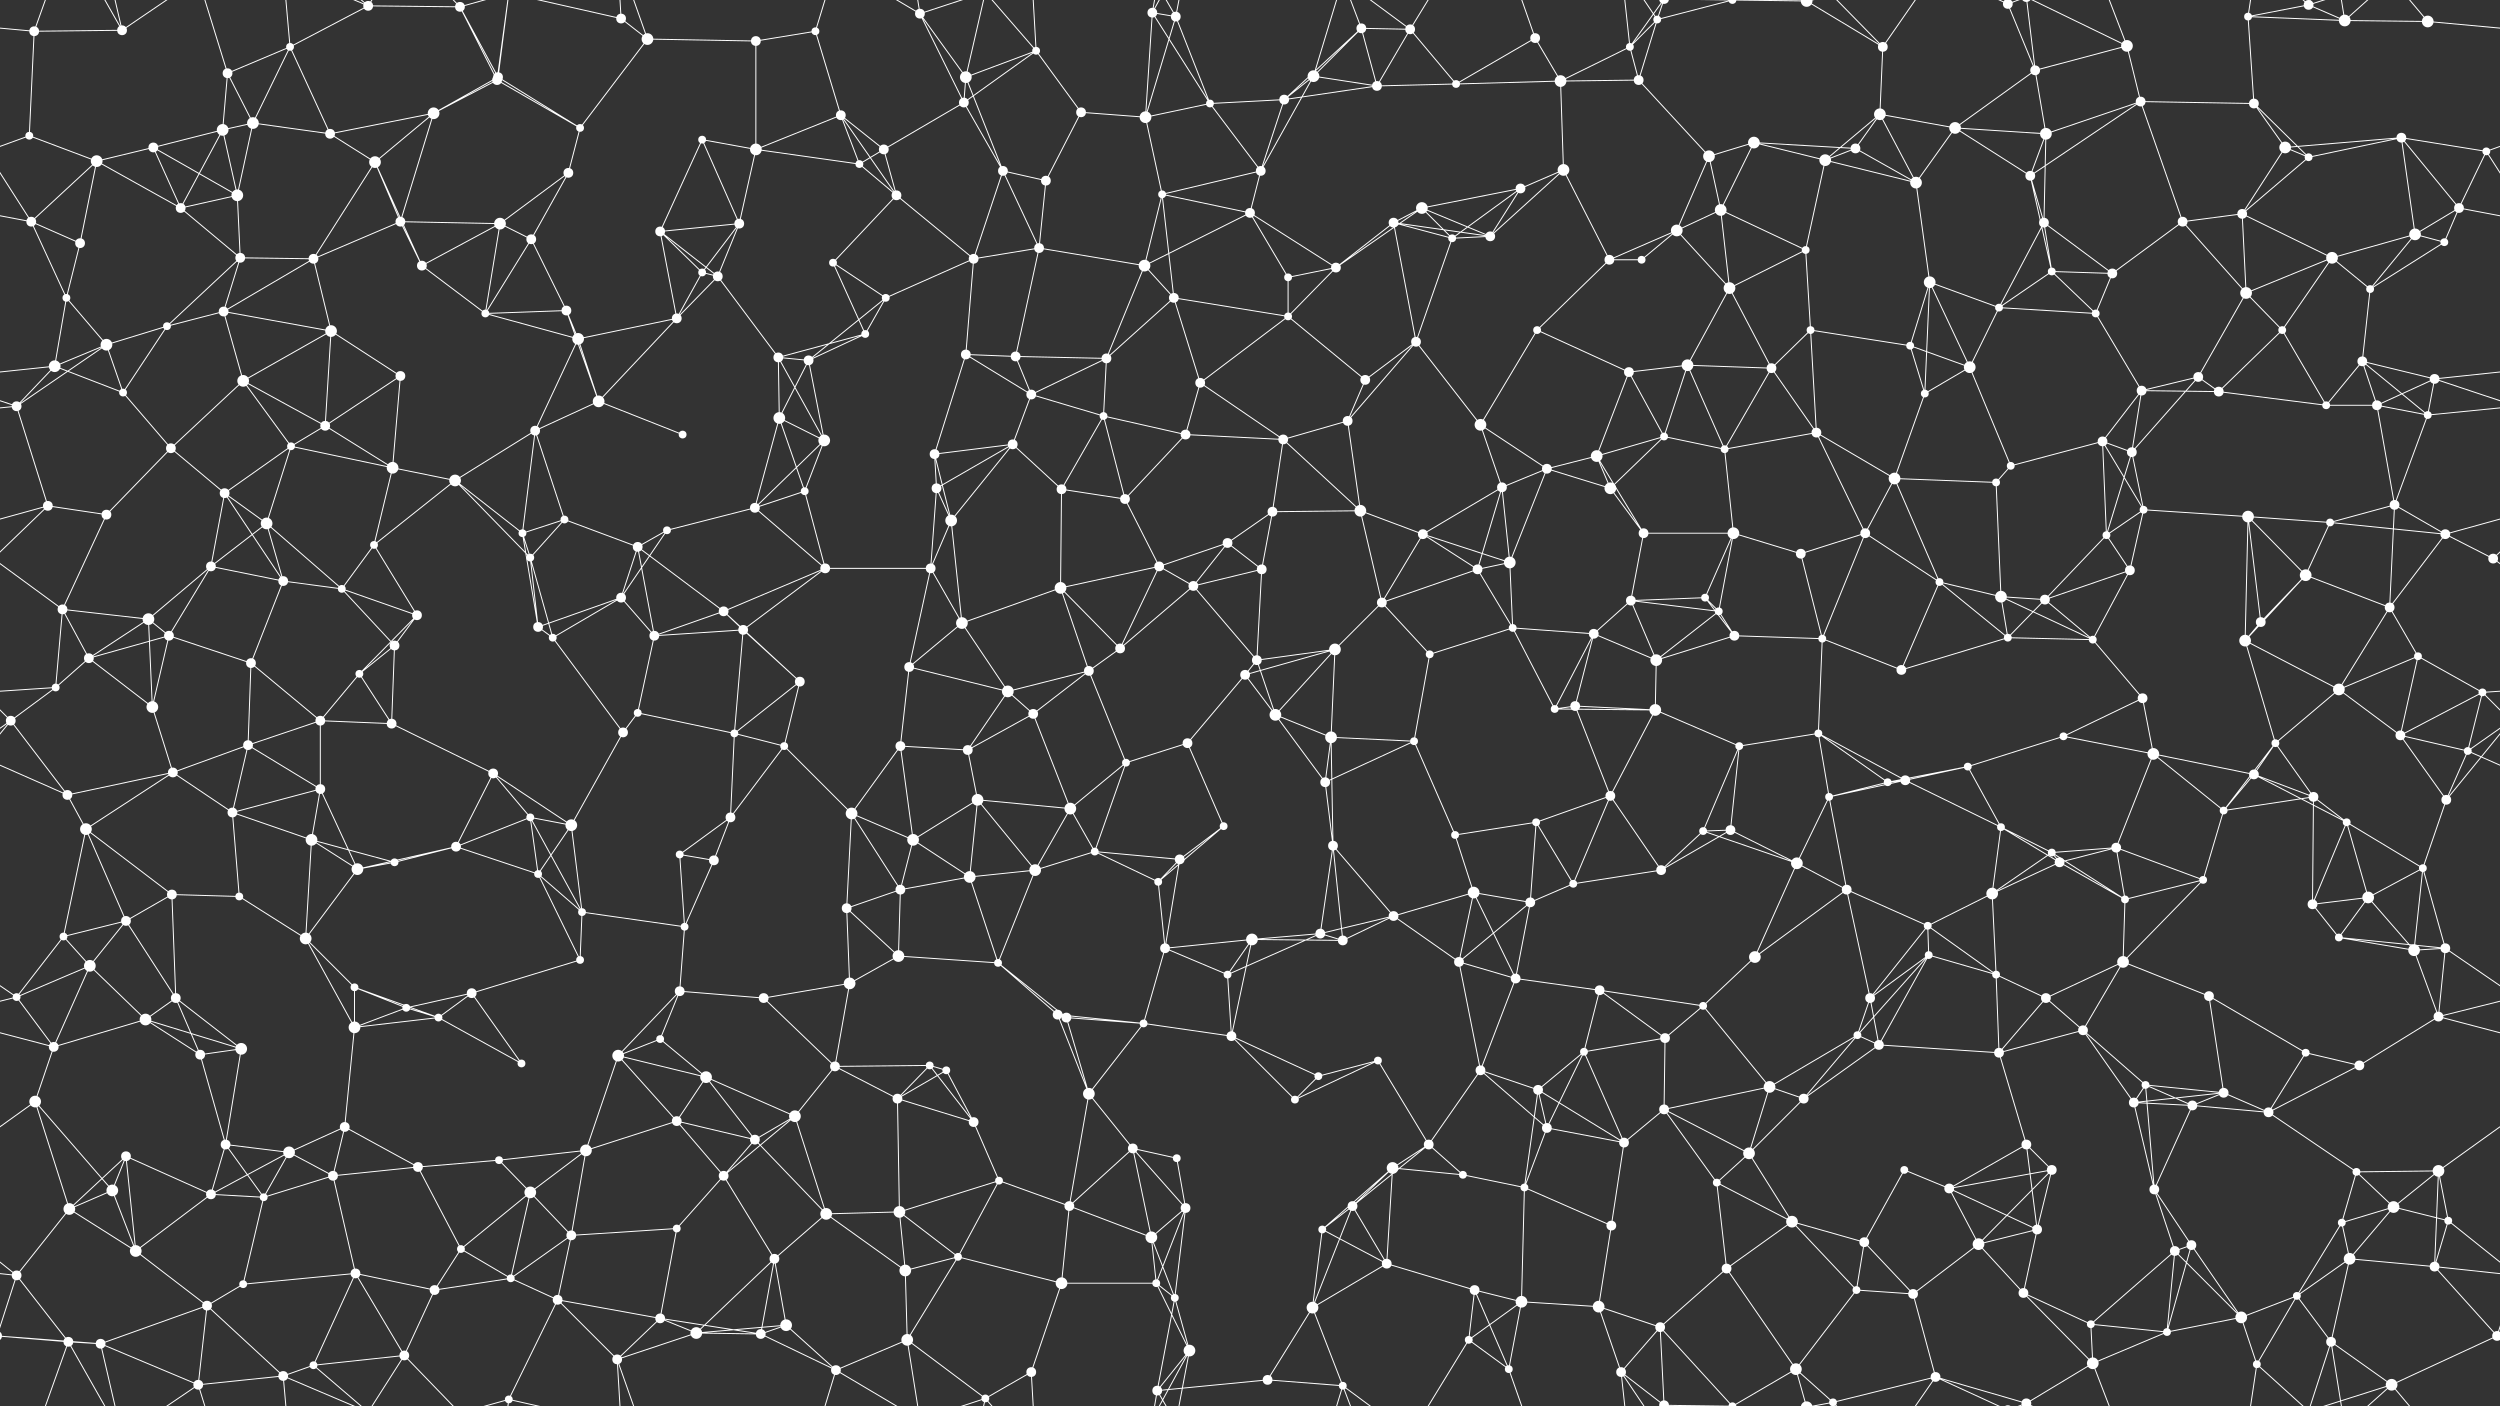 <svg xmlns="http://www.w3.org/2000/svg" width="2560" height="1440" fill="#fff"><rect width="100%" height="100%" fill="#333333" stroke="none"/><circle cx="35" cy="32" r="5"/><circle cx="125" cy="31" r="5"/><circle cx="233" cy="75" r="5"/><circle cx="297" cy="48" r="4"/><circle cx="377" cy="6" r="5"/><circle cx="471" cy="7" r="5"/><circle cx="510" cy="79" r="5"/><circle cx="636" cy="19" r="5"/><circle cx="663" cy="40" r="6"/><circle cx="774" cy="42" r="5"/><circle cx="835" cy="32" r="4"/><circle cx="942" cy="14" r="5"/><circle cx="989" cy="79" r="6"/><circle cx="1061" cy="52" r="4"/><circle cx="1180" cy="13" r="5"/><circle cx="1204" cy="17" r="5"/><circle cx="1345" cy="78" r="6"/><circle cx="1394" cy="29" r="5"/><circle cx="1444" cy="30" r="5"/><circle cx="1572" cy="39" r="5"/><circle cx="1669" cy="48" r="4"/><circle cx="1697" cy="20" r="4"/><circle cx="1774" cy="0" r="4"/><circle cx="1774" cy="1440" r="4"/><circle cx="1850" cy="1" r="6"/><circle cx="1850" cy="1441" r="6"/><circle cx="1928" cy="48" r="5"/><circle cx="2056" cy="4" r="5"/><circle cx="2056" cy="1444" r="5"/><circle cx="2084" cy="72" r="5"/><circle cx="2178" cy="47" r="6"/><circle cx="2302" cy="17" r="4"/><circle cx="2364" cy="5" r="5"/><circle cx="2364" cy="1445" r="5"/><circle cx="2401" cy="21" r="6"/><circle cx="2486" cy="22" r="6"/><circle cx="30" cy="139" r="4"/><circle cx="157" cy="151" r="5"/><circle cx="228" cy="133" r="6"/><circle cx="259" cy="126" r="6"/><circle cx="338" cy="137" r="5"/><circle cx="444" cy="116" r="6"/><circle cx="509" cy="82" r="5"/><circle cx="594" cy="131" r="4"/><circle cx="719" cy="143" r="4"/><circle cx="774" cy="153" r="6"/><circle cx="861" cy="118" r="5"/><circle cx="905" cy="153" r="5"/><circle cx="987" cy="105" r="5"/><circle cx="1107" cy="115" r="5"/><circle cx="1173" cy="120" r="6"/><circle cx="1239" cy="106" r="4"/><circle cx="1315" cy="102" r="5"/><circle cx="1410" cy="88" r="5"/><circle cx="1491" cy="86" r="4"/><circle cx="1598" cy="83" r="6"/><circle cx="1678" cy="82" r="5"/><circle cx="1750" cy="160" r="6"/><circle cx="1796" cy="146" r="6"/><circle cx="1900" cy="152" r="5"/><circle cx="1925" cy="117" r="6"/><circle cx="2002" cy="131" r="6"/><circle cx="2095" cy="137" r="6"/><circle cx="2192" cy="104" r="5"/><circle cx="2308" cy="106" r="5"/><circle cx="2340" cy="151" r="6"/><circle cx="2459" cy="141" r="5"/><circle cx="2546" cy="155" r="4"/><circle cx="32" cy="227" r="5"/><circle cx="99" cy="165" r="6"/><circle cx="185" cy="213" r="5"/><circle cx="243" cy="200" r="6"/><circle cx="384" cy="166" r="6"/><circle cx="410" cy="227" r="5"/><circle cx="512" cy="229" r="6"/><circle cx="582" cy="177" r="5"/><circle cx="676" cy="237" r="5"/><circle cx="757" cy="229" r="5"/><circle cx="880" cy="168" r="4"/><circle cx="918" cy="200" r="5"/><circle cx="1027" cy="175" r="5"/><circle cx="1071" cy="185" r="5"/><circle cx="1190" cy="199" r="4"/><circle cx="1280" cy="218" r="5"/><circle cx="1291" cy="175" r="5"/><circle cx="1427" cy="228" r="5"/><circle cx="1456" cy="213" r="6"/><circle cx="1557" cy="193" r="5"/><circle cx="1601" cy="174" r="6"/><circle cx="1717" cy="236" r="6"/><circle cx="1762" cy="215" r="6"/><circle cx="1869" cy="164" r="6"/><circle cx="1962" cy="187" r="6"/><circle cx="2079" cy="180" r="5"/><circle cx="2093" cy="228" r="5"/><circle cx="2235" cy="227" r="5"/><circle cx="2296" cy="219" r="5"/><circle cx="2364" cy="161" r="4"/><circle cx="2473" cy="240" r="6"/><circle cx="2518" cy="213" r="5"/><circle cx="68" cy="305" r="4"/><circle cx="82" cy="249" r="5"/><circle cx="229" cy="319" r="5"/><circle cx="246" cy="264" r="5"/><circle cx="321" cy="265" r="5"/><circle cx="432" cy="272" r="5"/><circle cx="544" cy="245" r="5"/><circle cx="580" cy="318" r="5"/><circle cx="719" cy="279" r="4"/><circle cx="735" cy="283" r="5"/><circle cx="853" cy="269" r="4"/><circle cx="907" cy="305" r="4"/><circle cx="997" cy="265" r="5"/><circle cx="1064" cy="254" r="5"/><circle cx="1172" cy="272" r="6"/><circle cx="1202" cy="305" r="5"/><circle cx="1319" cy="284" r="4"/><circle cx="1368" cy="274" r="5"/><circle cx="1487" cy="244" r="4"/><circle cx="1526" cy="242" r="5"/><circle cx="1648" cy="266" r="5"/><circle cx="1681" cy="266" r="4"/><circle cx="1771" cy="295" r="6"/><circle cx="1849" cy="256" r="4"/><circle cx="1976" cy="289" r="6"/><circle cx="2047" cy="315" r="4"/><circle cx="2101" cy="278" r="4"/><circle cx="2163" cy="280" r="5"/><circle cx="2300" cy="300" r="6"/><circle cx="2388" cy="264" r="6"/><circle cx="2427" cy="296" r="4"/><circle cx="2503" cy="248" r="4"/><circle cx="56" cy="375" r="6"/><circle cx="109" cy="353" r="6"/><circle cx="171" cy="334" r="4"/><circle cx="249" cy="390" r="6"/><circle cx="339" cy="339" r="6"/><circle cx="410" cy="385" r="5"/><circle cx="497" cy="321" r="4"/><circle cx="592" cy="347" r="6"/><circle cx="693" cy="326" r="5"/><circle cx="797" cy="366" r="5"/><circle cx="828" cy="369" r="5"/><circle cx="886" cy="342" r="4"/><circle cx="989" cy="363" r="5"/><circle cx="1040" cy="365" r="5"/><circle cx="1133" cy="367" r="5"/><circle cx="1229" cy="392" r="5"/><circle cx="1319" cy="324" r="4"/><circle cx="1398" cy="389" r="5"/><circle cx="1450" cy="350" r="5"/><circle cx="1574" cy="338" r="4"/><circle cx="1668" cy="381" r="5"/><circle cx="1728" cy="374" r="6"/><circle cx="1814" cy="377" r="5"/><circle cx="1854" cy="338" r="4"/><circle cx="1956" cy="354" r="4"/><circle cx="2017" cy="376" r="6"/><circle cx="2146" cy="321" r="4"/><circle cx="2193" cy="400" r="5"/><circle cx="2251" cy="386" r="5"/><circle cx="2337" cy="338" r="4"/><circle cx="2419" cy="370" r="5"/><circle cx="2493" cy="388" r="5"/><circle cx="17" cy="416" r="5"/><circle cx="126" cy="402" r="4"/><circle cx="175" cy="459" r="5"/><circle cx="298" cy="457" r="4"/><circle cx="333" cy="436" r="5"/><circle cx="402" cy="479" r="6"/><circle cx="548" cy="441" r="5"/><circle cx="613" cy="411" r="6"/><circle cx="699" cy="445" r="4"/><circle cx="798" cy="428" r="6"/><circle cx="844" cy="451" r="6"/><circle cx="957" cy="465" r="5"/><circle cx="1037" cy="455" r="5"/><circle cx="1056" cy="404" r="5"/><circle cx="1130" cy="426" r="4"/><circle cx="1214" cy="445" r="5"/><circle cx="1314" cy="450" r="5"/><circle cx="1380" cy="431" r="5"/><circle cx="1516" cy="435" r="6"/><circle cx="1584" cy="480" r="5"/><circle cx="1635" cy="467" r="6"/><circle cx="1704" cy="447" r="4"/><circle cx="1766" cy="460" r="4"/><circle cx="1860" cy="443" r="5"/><circle cx="1971" cy="403" r="4"/><circle cx="2059" cy="477" r="4"/><circle cx="2153" cy="452" r="5"/><circle cx="2183" cy="463" r="5"/><circle cx="2272" cy="401" r="5"/><circle cx="2382" cy="415" r="4"/><circle cx="2434" cy="415" r="5"/><circle cx="2486" cy="425" r="4"/><circle cx="49" cy="518" r="5"/><circle cx="109" cy="527" r="5"/><circle cx="230" cy="505" r="5"/><circle cx="273" cy="536" r="6"/><circle cx="383" cy="558" r="4"/><circle cx="466" cy="492" r="6"/><circle cx="535" cy="546" r="4"/><circle cx="578" cy="532" r="4"/><circle cx="683" cy="543" r="4"/><circle cx="773" cy="520" r="5"/><circle cx="824" cy="503" r="4"/><circle cx="959" cy="500" r="5"/><circle cx="974" cy="533" r="6"/><circle cx="1087" cy="501" r="5"/><circle cx="1152" cy="511" r="5"/><circle cx="1257" cy="556" r="5"/><circle cx="1303" cy="524" r="5"/><circle cx="1393" cy="523" r="6"/><circle cx="1457" cy="547" r="5"/><circle cx="1538" cy="499" r="5"/><circle cx="1649" cy="500" r="6"/><circle cx="1683" cy="546" r="5"/><circle cx="1775" cy="546" r="6"/><circle cx="1910" cy="546" r="5"/><circle cx="1940" cy="490" r="6"/><circle cx="2044" cy="494" r="4"/><circle cx="2157" cy="548" r="4"/><circle cx="2195" cy="522" r="4"/><circle cx="2302" cy="529" r="6"/><circle cx="2386" cy="535" r="4"/><circle cx="2452" cy="517" r="5"/><circle cx="2504" cy="547" r="5"/><circle cx="64" cy="624" r="5"/><circle cx="152" cy="634" r="6"/><circle cx="216" cy="580" r="5"/><circle cx="290" cy="595" r="5"/><circle cx="350" cy="603" r="4"/><circle cx="427" cy="630" r="5"/><circle cx="543" cy="571" r="4"/><circle cx="636" cy="612" r="5"/><circle cx="653" cy="560" r="5"/><circle cx="741" cy="626" r="5"/><circle cx="845" cy="582" r="5"/><circle cx="953" cy="582" r="5"/><circle cx="985" cy="638" r="6"/><circle cx="1086" cy="602" r="6"/><circle cx="1187" cy="580" r="5"/><circle cx="1222" cy="600" r="5"/><circle cx="1292" cy="583" r="5"/><circle cx="1415" cy="617" r="5"/><circle cx="1513" cy="583" r="5"/><circle cx="1546" cy="576" r="6"/><circle cx="1670" cy="615" r="5"/><circle cx="1746" cy="612" r="4"/><circle cx="1760" cy="626" r="4"/><circle cx="1844" cy="567" r="5"/><circle cx="1986" cy="596" r="4"/><circle cx="2049" cy="611" r="6"/><circle cx="2094" cy="614" r="5"/><circle cx="2181" cy="584" r="5"/><circle cx="2315" cy="637" r="5"/><circle cx="2361" cy="589" r="6"/><circle cx="2447" cy="622" r="5"/><circle cx="2553" cy="572" r="5"/><circle cx="57" cy="704" r="4"/><circle cx="91" cy="674" r="5"/><circle cx="173" cy="651" r="5"/><circle cx="257" cy="679" r="5"/><circle cx="368" cy="690" r="4"/><circle cx="404" cy="661" r="5"/><circle cx="551" cy="642" r="5"/><circle cx="566" cy="653" r="4"/><circle cx="670" cy="651" r="5"/><circle cx="761" cy="645" r="5"/><circle cx="819" cy="698" r="5"/><circle cx="931" cy="683" r="5"/><circle cx="1032" cy="708" r="6"/><circle cx="1115" cy="687" r="5"/><circle cx="1147" cy="664" r="5"/><circle cx="1275" cy="691" r="5"/><circle cx="1287" cy="676" r="5"/><circle cx="1367" cy="665" r="6"/><circle cx="1464" cy="670" r="4"/><circle cx="1549" cy="643" r="4"/><circle cx="1632" cy="649" r="5"/><circle cx="1696" cy="676" r="6"/><circle cx="1776" cy="651" r="5"/><circle cx="1866" cy="654" r="4"/><circle cx="1947" cy="686" r="5"/><circle cx="2056" cy="653" r="4"/><circle cx="2143" cy="655" r="4"/><circle cx="2194" cy="715" r="5"/><circle cx="2299" cy="656" r="6"/><circle cx="2395" cy="706" r="6"/><circle cx="2476" cy="672" r="4"/><circle cx="2542" cy="709" r="4"/><circle cx="11" cy="738" r="5"/><circle cx="156" cy="724" r="6"/><circle cx="177" cy="791" r="5"/><circle cx="254" cy="763" r="5"/><circle cx="328" cy="738" r="5"/><circle cx="401" cy="741" r="5"/><circle cx="505" cy="792" r="5"/><circle cx="638" cy="750" r="5"/><circle cx="653" cy="730" r="4"/><circle cx="752" cy="751" r="4"/><circle cx="803" cy="764" r="4"/><circle cx="922" cy="764" r="5"/><circle cx="991" cy="768" r="5"/><circle cx="1058" cy="731" r="5"/><circle cx="1153" cy="781" r="4"/><circle cx="1216" cy="761" r="5"/><circle cx="1306" cy="732" r="6"/><circle cx="1363" cy="755" r="6"/><circle cx="1448" cy="759" r="4"/><circle cx="1592" cy="726" r="4"/><circle cx="1613" cy="723" r="5"/><circle cx="1695" cy="727" r="6"/><circle cx="1781" cy="764" r="4"/><circle cx="1862" cy="751" r="4"/><circle cx="1951" cy="799" r="5"/><circle cx="2015" cy="785" r="4"/><circle cx="2113" cy="754" r="4"/><circle cx="2205" cy="772" r="6"/><circle cx="2308" cy="793" r="5"/><circle cx="2330" cy="761" r="4"/><circle cx="2458" cy="753" r="5"/><circle cx="2527" cy="769" r="4"/><circle cx="69" cy="814" r="5"/><circle cx="88" cy="849" r="6"/><circle cx="238" cy="832" r="5"/><circle cx="319" cy="860" r="6"/><circle cx="328" cy="808" r="5"/><circle cx="467" cy="867" r="5"/><circle cx="543" cy="837" r="4"/><circle cx="585" cy="845" r="6"/><circle cx="696" cy="875" r="4"/><circle cx="748" cy="837" r="5"/><circle cx="872" cy="833" r="6"/><circle cx="935" cy="860" r="6"/><circle cx="1001" cy="819" r="6"/><circle cx="1096" cy="828" r="6"/><circle cx="1121" cy="872" r="4"/><circle cx="1253" cy="846" r="4"/><circle cx="1357" cy="801" r="5"/><circle cx="1365" cy="866" r="5"/><circle cx="1490" cy="855" r="4"/><circle cx="1573" cy="842" r="4"/><circle cx="1649" cy="815" r="5"/><circle cx="1744" cy="851" r="4"/><circle cx="1772" cy="850" r="5"/><circle cx="1873" cy="816" r="4"/><circle cx="1933" cy="801" r="4"/><circle cx="2049" cy="847" r="4"/><circle cx="2101" cy="873" r="4"/><circle cx="2167" cy="868" r="5"/><circle cx="2277" cy="830" r="4"/><circle cx="2369" cy="816" r="5"/><circle cx="2403" cy="842" r="4"/><circle cx="2505" cy="819" r="5"/><circle cx="65" cy="959" r="4"/><circle cx="129" cy="943" r="5"/><circle cx="176" cy="916" r="5"/><circle cx="245" cy="918" r="4"/><circle cx="366" cy="890" r="6"/><circle cx="404" cy="883" r="4"/><circle cx="551" cy="895" r="4"/><circle cx="596" cy="934" r="4"/><circle cx="701" cy="949" r="4"/><circle cx="731" cy="881" r="5"/><circle cx="867" cy="930" r="5"/><circle cx="922" cy="911" r="5"/><circle cx="993" cy="898" r="6"/><circle cx="1060" cy="891" r="6"/><circle cx="1186" cy="903" r="4"/><circle cx="1208" cy="880" r="5"/><circle cx="1352" cy="956" r="5"/><circle cx="1427" cy="938" r="5"/><circle cx="1509" cy="914" r="6"/><circle cx="1567" cy="924" r="5"/><circle cx="1611" cy="905" r="4"/><circle cx="1701" cy="891" r="5"/><circle cx="1840" cy="884" r="6"/><circle cx="1891" cy="911" r="5"/><circle cx="1974" cy="948" r="4"/><circle cx="2040" cy="915" r="6"/><circle cx="2109" cy="883" r="5"/><circle cx="2176" cy="921" r="4"/><circle cx="2256" cy="901" r="4"/><circle cx="2368" cy="926" r="5"/><circle cx="2425" cy="919" r="6"/><circle cx="2481" cy="889" r="4"/><circle cx="17" cy="1021" r="4"/><circle cx="92" cy="989" r="6"/><circle cx="180" cy="1022" r="5"/><circle cx="313" cy="961" r="6"/><circle cx="363" cy="1011" r="4"/><circle cx="416" cy="1032" r="4"/><circle cx="483" cy="1017" r="5"/><circle cx="594" cy="983" r="4"/><circle cx="696" cy="1015" r="5"/><circle cx="782" cy="1022" r="5"/><circle cx="870" cy="1007" r="6"/><circle cx="920" cy="979" r="6"/><circle cx="1022" cy="986" r="4"/><circle cx="1083" cy="1039" r="5"/><circle cx="1193" cy="971" r="5"/><circle cx="1257" cy="998" r="4"/><circle cx="1282" cy="962" r="6"/><circle cx="1375" cy="963" r="5"/><circle cx="1494" cy="985" r="5"/><circle cx="1552" cy="1002" r="5"/><circle cx="1638" cy="1014" r="5"/><circle cx="1744" cy="1030" r="4"/><circle cx="1797" cy="980" r="6"/><circle cx="1915" cy="1022" r="5"/><circle cx="1975" cy="978" r="4"/><circle cx="2044" cy="998" r="4"/><circle cx="2095" cy="1022" r="5"/><circle cx="2174" cy="985" r="6"/><circle cx="2262" cy="1020" r="5"/><circle cx="2395" cy="960" r="4"/><circle cx="2472" cy="973" r="6"/><circle cx="2504" cy="971" r="5"/><circle cx="55" cy="1072" r="5"/><circle cx="149" cy="1044" r="6"/><circle cx="205" cy="1080" r="5"/><circle cx="247" cy="1074" r="6"/><circle cx="363" cy="1052" r="6"/><circle cx="449" cy="1042" r="4"/><circle cx="534" cy="1089" r="4"/><circle cx="633" cy="1081" r="6"/><circle cx="676" cy="1064" r="4"/><circle cx="723" cy="1103" r="6"/><circle cx="855" cy="1092" r="5"/><circle cx="952" cy="1091" r="4"/><circle cx="969" cy="1096" r="4"/><circle cx="1092" cy="1042" r="5"/><circle cx="1171" cy="1048" r="4"/><circle cx="1261" cy="1061" r="5"/><circle cx="1350" cy="1102" r="4"/><circle cx="1411" cy="1086" r="4"/><circle cx="1516" cy="1096" r="5"/><circle cx="1575" cy="1116" r="5"/><circle cx="1622" cy="1077" r="4"/><circle cx="1705" cy="1063" r="5"/><circle cx="1812" cy="1113" r="6"/><circle cx="1902" cy="1060" r="4"/><circle cx="1924" cy="1070" r="5"/><circle cx="2047" cy="1078" r="5"/><circle cx="2133" cy="1055" r="5"/><circle cx="2197" cy="1111" r="4"/><circle cx="2277" cy="1119" r="5"/><circle cx="2361" cy="1078" r="4"/><circle cx="2416" cy="1091" r="5"/><circle cx="2497" cy="1041" r="5"/><circle cx="36" cy="1128" r="6"/><circle cx="129" cy="1184" r="5"/><circle cx="231" cy="1172" r="5"/><circle cx="296" cy="1180" r="6"/><circle cx="353" cy="1154" r="5"/><circle cx="428" cy="1195" r="5"/><circle cx="511" cy="1188" r="4"/><circle cx="600" cy="1178" r="6"/><circle cx="693" cy="1148" r="5"/><circle cx="773" cy="1167" r="5"/><circle cx="814" cy="1143" r="6"/><circle cx="919" cy="1125" r="5"/><circle cx="997" cy="1149" r="5"/><circle cx="1115" cy="1120" r="6"/><circle cx="1160" cy="1176" r="5"/><circle cx="1205" cy="1186" r="4"/><circle cx="1326" cy="1126" r="4"/><circle cx="1426" cy="1196" r="6"/><circle cx="1463" cy="1172" r="5"/><circle cx="1584" cy="1155" r="5"/><circle cx="1663" cy="1170" r="5"/><circle cx="1704" cy="1136" r="5"/><circle cx="1791" cy="1181" r="6"/><circle cx="1847" cy="1125" r="5"/><circle cx="1950" cy="1198" r="4"/><circle cx="2075" cy="1172" r="5"/><circle cx="2101" cy="1198" r="5"/><circle cx="2185" cy="1129" r="5"/><circle cx="2245" cy="1132" r="5"/><circle cx="2323" cy="1139" r="5"/><circle cx="2413" cy="1200" r="4"/><circle cx="2497" cy="1199" r="6"/><circle cx="71" cy="1238" r="6"/><circle cx="115" cy="1219" r="6"/><circle cx="216" cy="1223" r="5"/><circle cx="270" cy="1226" r="4"/><circle cx="341" cy="1204" r="5"/><circle cx="472" cy="1279" r="4"/><circle cx="543" cy="1221" r="6"/><circle cx="585" cy="1265" r="5"/><circle cx="693" cy="1258" r="4"/><circle cx="741" cy="1204" r="5"/><circle cx="846" cy="1243" r="6"/><circle cx="921" cy="1241" r="6"/><circle cx="1023" cy="1209" r="4"/><circle cx="1095" cy="1235" r="5"/><circle cx="1179" cy="1267" r="6"/><circle cx="1214" cy="1237" r="5"/><circle cx="1354" cy="1259" r="4"/><circle cx="1385" cy="1235" r="5"/><circle cx="1498" cy="1203" r="4"/><circle cx="1561" cy="1216" r="4"/><circle cx="1650" cy="1255" r="5"/><circle cx="1758" cy="1211" r="4"/><circle cx="1835" cy="1251" r="6"/><circle cx="1909" cy="1272" r="5"/><circle cx="1996" cy="1217" r="5"/><circle cx="2026" cy="1274" r="6"/><circle cx="2086" cy="1259" r="5"/><circle cx="2206" cy="1218" r="5"/><circle cx="2244" cy="1275" r="5"/><circle cx="2398" cy="1252" r="4"/><circle cx="2451" cy="1236" r="6"/><circle cx="2507" cy="1250" r="4"/><circle cx="17" cy="1306" r="5"/><circle cx="139" cy="1281" r="6"/><circle cx="212" cy="1337" r="5"/><circle cx="249" cy="1315" r="4"/><circle cx="364" cy="1304" r="5"/><circle cx="445" cy="1321" r="5"/><circle cx="523" cy="1309" r="4"/><circle cx="571" cy="1331" r="5"/><circle cx="676" cy="1350" r="5"/><circle cx="793" cy="1289" r="5"/><circle cx="805" cy="1357" r="6"/><circle cx="927" cy="1301" r="6"/><circle cx="981" cy="1287" r="4"/><circle cx="1087" cy="1314" r="6"/><circle cx="1184" cy="1314" r="4"/><circle cx="1203" cy="1329" r="4"/><circle cx="1344" cy="1339" r="6"/><circle cx="1420" cy="1294" r="5"/><circle cx="1510" cy="1321" r="5"/><circle cx="1558" cy="1333" r="6"/><circle cx="1637" cy="1338" r="6"/><circle cx="1700" cy="1359" r="5"/><circle cx="1768" cy="1299" r="5"/><circle cx="1901" cy="1321" r="4"/><circle cx="1959" cy="1325" r="5"/><circle cx="2072" cy="1324" r="5"/><circle cx="2141" cy="1356" r="4"/><circle cx="2227" cy="1281" r="5"/><circle cx="2295" cy="1349" r="6"/><circle cx="2352" cy="1327" r="4"/><circle cx="2406" cy="1289" r="6"/><circle cx="2493" cy="1297" r="5"/><circle cx="70" cy="1374" r="5"/><circle cx="103" cy="1376" r="5"/><circle cx="203" cy="1418" r="5"/><circle cx="290" cy="1409" r="5"/><circle cx="321" cy="1398" r="4"/><circle cx="414" cy="1388" r="5"/><circle cx="521" cy="1433" r="4"/><circle cx="632" cy="1392" r="5"/><circle cx="713" cy="1365" r="6"/><circle cx="779" cy="1366" r="5"/><circle cx="856" cy="1403" r="5"/><circle cx="929" cy="1372" r="6"/><circle cx="1009" cy="1432" r="4"/><circle cx="1056" cy="1405" r="5"/><circle cx="1185" cy="1424" r="5"/><circle cx="1218" cy="1383" r="6"/><circle cx="1298" cy="1413" r="5"/><circle cx="1375" cy="1419" r="4"/><circle cx="1504" cy="1372" r="4"/><circle cx="1545" cy="1402" r="4"/><circle cx="1660" cy="1405" r="5"/><circle cx="1704" cy="1439" r="5"/><circle cx="1704" cy="-1" r="5"/><circle cx="1839" cy="1402" r="6"/><circle cx="1877" cy="1436" r="4"/><circle cx="1877" cy="-4" r="4"/><circle cx="1982" cy="1410" r="5"/><circle cx="2075" cy="1437" r="5"/><circle cx="2075" cy="-3" r="5"/><circle cx="2143" cy="1396" r="6"/><circle cx="2219" cy="1364" r="4"/><circle cx="2311" cy="1397" r="4"/><circle cx="2387" cy="1374" r="5"/><circle cx="2449" cy="1418" r="6"/><circle cx="2557" cy="1368" r="5"/><circle cx="-3" cy="1368" r="5"/><path stroke="#fff" d="M35 32L125 31M35 32L-74 22M35 32L30 139M35 32L70 -66M2595 32L2486 22M35 1472L70 1374M125 31L70 -66M125 31L103 -64M125 31L203 -22M125 1471L70 1374M125 1471L103 1376M125 1471L203 1418M233 75L297 48M233 75L228 133M233 75L259 126M233 75L203 -22M233 1515L203 1418M297 48L377 6M297 48L259 126M297 48L338 137M297 48L290 -31M297 1488L290 1409M377 6L471 7M377 6L290 -31M377 6L321 -42M377 6L414 -52M377 1446L290 1409M377 1446L321 1398M377 1446L414 1388M471 7L510 79M471 7L509 82M471 7L414 -52M471 7L521 -7M471 1447L414 1388M471 1447L521 1433M510 79L444 116M510 79L509 82M510 79L594 131M510 79L521 -7M510 1519L521 1433M636 19L663 40M636 19L521 -7M636 19L632 -48M636 1459L521 1433M636 1459L632 1392M663 40L774 42M663 40L594 131M663 40L632 -48M663 1480L632 1392M774 42L835 32M774 42L774 153M835 32L861 118M835 32L856 -37M835 1472L856 1403M942 14L989 79M942 14L987 105M942 14L856 -37M942 14L929 -68M942 14L1009 -8M942 1454L856 1403M942 1454L929 1372M942 1454L1009 1432M989 79L1061 52M989 79L987 105M989 79L1027 175M989 79L1009 -8M989 1519L1009 1432M1061 52L987 105M1061 52L1107 115M1061 52L1009 -8M1061 52L1056 -35M1061 1492L1009 1432M1061 1492L1056 1405M1180 13L1204 17M1180 13L1173 120M1180 13L1239 106M1180 13L1185 -16M1180 13L1218 -57M1180 1453L1185 1424M1180 1453L1218 1383M1204 17L1173 120M1204 17L1239 106M1204 17L1185 -16M1204 17L1218 -57M1204 1457L1185 1424M1204 1457L1218 1383M1345 78L1394 29M1345 78L1315 102M1345 78L1410 88M1345 78L1291 175M1345 78L1375 -21M1345 1518L1375 1419M1394 29L1444 30M1394 29L1315 102M1394 29L1410 88M1394 29L1375 -21M1394 1469L1375 1419M1444 30L1410 88M1444 30L1491 86M1444 30L1375 -21M1444 30L1504 -68M1444 1470L1375 1419M1444 1470L1504 1372M1572 39L1491 86M1572 39L1598 83M1572 39L1545 -38M1572 1479L1545 1402M1669 48L1697 20M1669 48L1598 83M1669 48L1678 82M1669 48L1660 -35M1669 48L1704 -1M1669 1488L1660 1405M1669 1488L1704 1439M1697 20L1774 0M1697 20L1678 82M1697 20L1660 -35M1697 20L1704 -1M1697 1460L1660 1405M1697 1460L1704 1439M1774 0L1850 1M1774 0L1700 -81M1774 0L1704 -1M1774 0L1839 -38M1774 1440L1700 1359M1774 1440L1704 1439M1774 1440L1839 1402M1850 1L1928 48M1850 1L1839 -38M1850 1L1877 -4M1850 1441L1839 1402M1850 1441L1877 1436M1928 48L1925 117M1928 48L1877 -4M1928 48L1982 -30M1928 1488L1877 1436M1928 1488L1982 1410M2056 4L2084 72M2056 4L1982 -30M2056 4L2075 -3M2056 1444L1982 1410M2056 1444L2075 1437M2084 72L2178 47M2084 72L2002 131M2084 72L2095 137M2084 72L2075 -3M2084 1512L2075 1437M2178 47L2192 104M2178 47L2075 -3M2178 47L2143 -44M2178 1487L2075 1437M2178 1487L2143 1396M2302 17L2364 5M2302 17L2401 21M2302 17L2308 106M2302 17L2311 -43M2302 1457L2311 1397M2364 5L2401 21M2364 5L2311 -43M2364 5L2387 -66M2364 5L2449 -22M2364 1445L2311 1397M2364 1445L2387 1374M2364 1445L2449 1418M2401 21L2486 22M2401 21L2387 -66M2401 21L2449 -22M2401 1461L2387 1374M2401 1461L2449 1418M2486 22L2449 -22M2486 1462L2449 1418M30 139L-14 155M30 139L99 165M2590 139L2546 155M157 151L228 133M157 151L99 165M157 151L185 213M157 151L243 200M228 133L259 126M228 133L185 213M228 133L243 200M259 126L338 137M259 126L243 200M338 137L444 116M338 137L384 166M444 116L509 82M444 116L384 166M444 116L410 227M509 82L594 131M509 82L521 -7M509 1522L521 1433M594 131L582 177M719 143L774 153M719 143L676 237M719 143L757 229M774 153L861 118M774 153L757 229M774 153L880 168M861 118L905 153M861 118L880 168M861 118L918 200M905 153L987 105M905 153L880 168M905 153L918 200M987 105L1027 175M1107 115L1173 120M1107 115L1071 185M1173 120L1239 106M1173 120L1190 199M1239 106L1315 102M1239 106L1291 175M1315 102L1410 88M1315 102L1291 175M1410 88L1491 86M1491 86L1598 83M1598 83L1678 82M1598 83L1601 174M1678 82L1750 160M1750 160L1796 146M1750 160L1717 236M1750 160L1762 215M1796 146L1900 152M1796 146L1762 215M1796 146L1869 164M1900 152L1925 117M1900 152L1869 164M1900 152L1962 187M1925 117L2002 131M1925 117L1869 164M1925 117L1962 187M2002 131L2095 137M2002 131L1962 187M2002 131L2079 180M2095 137L2192 104M2095 137L2079 180M2095 137L2093 228M2192 104L2308 106M2192 104L2079 180M2192 104L2235 227M2308 106L2340 151M2308 106L2364 161M2340 151L2459 141M2340 151L2296 219M2340 151L2364 161M2459 141L2546 155M2459 141L2364 161M2459 141L2473 240M2459 141L2518 213M2546 155L2592 227M2546 155L2518 213M-14 155L32 227M32 227L99 165M32 227L-42 213M32 227L68 305M32 227L82 249M2592 227L2518 213M99 165L185 213M99 165L82 249M185 213L243 200M185 213L246 264M243 200L246 264M384 166L410 227M384 166L321 265M384 166L432 272M410 227L512 229M410 227L321 265M410 227L432 272M512 229L582 177M512 229L432 272M512 229L544 245M512 229L497 321M582 177L544 245M676 237L757 229M676 237L719 279M676 237L735 283M676 237L693 326M757 229L719 279M757 229L735 283M880 168L918 200M918 200L853 269M918 200L997 265M1027 175L1071 185M1027 175L997 265M1027 175L1064 254M1071 185L1064 254M1190 199L1280 218M1190 199L1291 175M1190 199L1172 272M1190 199L1202 305M1280 218L1291 175M1280 218L1172 272M1280 218L1319 284M1280 218L1368 274M1427 228L1456 213M1427 228L1368 274M1427 228L1487 244M1427 228L1526 242M1427 228L1450 350M1456 213L1557 193M1456 213L1368 274M1456 213L1487 244M1456 213L1526 242M1557 193L1601 174M1557 193L1487 244M1557 193L1526 242M1601 174L1526 242M1601 174L1648 266M1717 236L1762 215M1717 236L1648 266M1717 236L1681 266M1717 236L1771 295M1762 215L1771 295M1762 215L1849 256M1869 164L1962 187M1869 164L1849 256M1962 187L1976 289M2079 180L2093 228M2079 180L2101 278M2093 228L2047 315M2093 228L2101 278M2093 228L2163 280M2235 227L2296 219M2235 227L2163 280M2235 227L2300 300M2296 219L2364 161M2296 219L2300 300M2296 219L2388 264M2473 240L2518 213M2473 240L2388 264M2473 240L2427 296M2473 240L2503 248M2518 213L2503 248M68 305L82 249M68 305L56 375M68 305L109 353M229 319L246 264M229 319L321 265M229 319L171 334M229 319L249 390M229 319L339 339M246 264L321 265M246 264L171 334M321 265L339 339M432 272L497 321M544 245L580 318M544 245L497 321M580 318L497 321M580 318L592 347M580 318L613 411M719 279L735 283M719 279L693 326M735 283L693 326M735 283L797 366M853 269L907 305M853 269L886 342M907 305L997 265M907 305L828 369M907 305L886 342M997 265L1064 254M997 265L989 363M1064 254L1172 272M1064 254L1040 365M1172 272L1202 305M1172 272L1133 367M1202 305L1133 367M1202 305L1229 392M1202 305L1319 324M1319 284L1368 274M1319 284L1319 324M1368 274L1319 324M1487 244L1526 242M1487 244L1450 350M1648 266L1681 266M1648 266L1574 338M1771 295L1849 256M1771 295L1728 374M1771 295L1814 377M1849 256L1854 338M1976 289L2047 315M1976 289L1956 354M1976 289L2017 376M1976 289L1971 403M2047 315L2101 278M2047 315L2017 376M2047 315L2146 321M2101 278L2163 280M2101 278L2146 321M2163 280L2146 321M2300 300L2388 264M2300 300L2251 386M2300 300L2337 338M2388 264L2427 296M2388 264L2337 338M2427 296L2503 248M2427 296L2419 370M56 375L109 353M56 375L-67 388M56 375L17 416M56 375L126 402M2616 375L2493 388M109 353L171 334M109 353L17 416M109 353L126 402M171 334L126 402M249 390L339 339M249 390L175 459M249 390L298 457M249 390L333 436M339 339L410 385M339 339L333 436M410 385L333 436M410 385L402 479M497 321L592 347M592 347L693 326M592 347L548 441M592 347L613 411M693 326L613 411M797 366L828 369M797 366L886 342M797 366L798 428M797 366L844 451M828 369L886 342M828 369L798 428M828 369L844 451M989 363L1040 365M989 363L957 465M989 363L1056 404M1040 365L1133 367M1040 365L1056 404M1133 367L1056 404M1133 367L1130 426M1229 392L1319 324M1229 392L1214 445M1229 392L1314 450M1319 324L1398 389M1398 389L1450 350M1398 389L1380 431M1450 350L1380 431M1450 350L1516 435M1574 338L1668 381M1574 338L1516 435M1668 381L1728 374M1668 381L1635 467M1668 381L1704 447M1728 374L1814 377M1728 374L1704 447M1728 374L1766 460M1814 377L1854 338M1814 377L1766 460M1814 377L1860 443M1854 338L1956 354M1854 338L1860 443M1956 354L2017 376M1956 354L1971 403M2017 376L1971 403M2017 376L2059 477M2146 321L2193 400M2193 400L2251 386M2193 400L2153 452M2193 400L2183 463M2193 400L2272 401M2251 386L2183 463M2251 386L2272 401M2337 338L2272 401M2337 338L2382 415M2419 370L2493 388M2419 370L2382 415M2419 370L2434 415M2419 370L2486 425M2493 388L2577 416M2493 388L2434 415M2493 388L2486 425M-67 388L17 416M17 416L-74 425M17 416L49 518M2577 416L2486 425M126 402L175 459M175 459L109 527M175 459L230 505M298 457L333 436M298 457L402 479M298 457L230 505M298 457L273 536M333 436L402 479M402 479L383 558M402 479L466 492M548 441L613 411M548 441L466 492M548 441L535 546M548 441L578 532M613 411L699 445M798 428L844 451M798 428L773 520M798 428L824 503M844 451L773 520M844 451L824 503M957 465L1037 455M957 465L959 500M957 465L974 533M1037 455L1056 404M1037 455L959 500M1037 455L974 533M1037 455L1087 501M1056 404L1130 426M1130 426L1214 445M1130 426L1087 501M1130 426L1152 511M1214 445L1314 450M1214 445L1152 511M1314 450L1380 431M1314 450L1303 524M1314 450L1393 523M1380 431L1393 523M1516 435L1584 480M1516 435L1538 499M1584 480L1635 467M1584 480L1538 499M1584 480L1649 500M1584 480L1546 576M1635 467L1704 447M1635 467L1649 500M1635 467L1683 546M1704 447L1766 460M1704 447L1649 500M1766 460L1860 443M1766 460L1775 546M1860 443L1910 546M1860 443L1940 490M1971 403L1940 490M2059 477L2153 452M2059 477L2044 494M2153 452L2183 463M2153 452L2157 548M2153 452L2195 522M2183 463L2157 548M2183 463L2195 522M2272 401L2382 415M2382 415L2434 415M2434 415L2486 425M2434 415L2452 517M2486 425L2452 517M49 518L109 527M49 518L-56 547M49 518L-7 572M2609 518L2504 547M2609 518L2553 572M109 527L64 624M230 505L273 536M230 505L216 580M230 505L290 595M273 536L216 580M273 536L290 595M273 536L350 603M383 558L466 492M383 558L350 603M383 558L427 630M466 492L535 546M466 492L543 571M535 546L578 532M535 546L543 571M535 546L551 642M578 532L543 571M578 532L653 560M683 543L773 520M683 543L636 612M683 543L653 560M773 520L824 503M773 520L845 582M824 503L845 582M959 500L974 533M959 500L953 582M974 533L953 582M974 533L985 638M1087 501L1152 511M1087 501L1086 602M1152 511L1187 580M1257 556L1303 524M1257 556L1187 580M1257 556L1222 600M1257 556L1292 583M1303 524L1393 523M1303 524L1292 583M1393 523L1457 547M1393 523L1415 617M1457 547L1538 499M1457 547L1415 617M1457 547L1513 583M1457 547L1546 576M1538 499L1513 583M1538 499L1546 576M1649 500L1683 546M1683 546L1775 546M1683 546L1670 615M1775 546L1746 612M1775 546L1760 626M1775 546L1844 567M1910 546L1940 490M1910 546L1844 567M1910 546L1986 596M1910 546L1866 654M1940 490L2044 494M1940 490L1986 596M2044 494L2049 611M2157 548L2195 522M2157 548L2094 614M2157 548L2181 584M2195 522L2302 529M2195 522L2181 584M2302 529L2386 535M2302 529L2315 637M2302 529L2361 589M2302 529L2299 656M2386 535L2452 517M2386 535L2504 547M2386 535L2361 589M2452 517L2504 547M2452 517L2447 622M2504 547L2447 622M2504 547L2553 572M64 624L152 634M64 624L-7 572M64 624L57 704M64 624L91 674M2624 624L2553 572M152 634L216 580M152 634L91 674M152 634L173 651M152 634L156 724M216 580L290 595M216 580L173 651M290 595L350 603M290 595L257 679M350 603L427 630M350 603L404 661M427 630L368 690M427 630L404 661M543 571L551 642M543 571L566 653M636 612L653 560M636 612L551 642M636 612L566 653M636 612L670 651M653 560L741 626M653 560L670 651M741 626L845 582M741 626L670 651M741 626L761 645M741 626L819 698M845 582L953 582M845 582L761 645M953 582L985 638M953 582L931 683M985 638L1086 602M985 638L931 683M985 638L1032 708M1086 602L1187 580M1086 602L1115 687M1086 602L1147 664M1187 580L1222 600M1187 580L1147 664M1222 600L1292 583M1222 600L1147 664M1222 600L1287 676M1292 583L1287 676M1415 617L1513 583M1415 617L1367 665M1415 617L1464 670M1513 583L1546 576M1513 583L1549 643M1546 576L1549 643M1670 615L1746 612M1670 615L1760 626M1670 615L1632 649M1670 615L1696 676M1746 612L1760 626M1746 612L1776 651M1760 626L1696 676M1760 626L1776 651M1844 567L1866 654M1986 596L2049 611M1986 596L1947 686M1986 596L2056 653M2049 611L2094 614M2049 611L2056 653M2049 611L2143 655M2094 614L2181 584M2094 614L2056 653M2094 614L2143 655M2181 584L2143 655M2315 637L2361 589M2315 637L2299 656M2361 589L2447 622M2361 589L2299 656M2447 622L2395 706M2447 622L2476 672M57 704L91 674M57 704L-18 709M57 704L11 738M2617 704L2542 709M91 674L173 651M91 674L156 724M173 651L257 679M173 651L156 724M257 679L254 763M257 679L328 738M368 690L404 661M368 690L328 738M368 690L401 741M404 661L401 741M551 642L566 653M566 653L638 750M670 651L761 645M670 651L653 730M761 645L819 698M761 645L752 751M819 698L752 751M819 698L803 764M931 683L1032 708M931 683L922 764M1032 708L1115 687M1032 708L991 768M1032 708L1058 731M1115 687L1147 664M1115 687L1058 731M1115 687L1153 781M1275 691L1287 676M1275 691L1367 665M1275 691L1216 761M1275 691L1306 732M1287 676L1367 665M1287 676L1306 732M1367 665L1306 732M1367 665L1363 755M1464 670L1549 643M1464 670L1448 759M1549 643L1632 649M1549 643L1592 726M1632 649L1696 676M1632 649L1592 726M1632 649L1613 723M1696 676L1776 651M1696 676L1695 727M1776 651L1866 654M1866 654L1947 686M1866 654L1862 751M1947 686L2056 653M2056 653L2143 655M2143 655L2194 715M2194 715L2113 754M2194 715L2205 772M2299 656L2395 706M2299 656L2330 761M2395 706L2476 672M2395 706L2330 761M2395 706L2458 753M2476 672L2542 709M2476 672L2458 753M2542 709L2571 738M2542 709L2458 753M2542 709L2527 769M-18 709L11 738M11 738L-33 769M11 738L69 814M11 738L-55 819M2571 738L2527 769M2571 738L2505 819M156 724L177 791M177 791L254 763M177 791L69 814M177 791L88 849M177 791L238 832M254 763L328 738M254 763L238 832M254 763L328 808M328 738L401 741M328 738L328 808M401 741L505 792M505 792L467 867M505 792L543 837M505 792L585 845M638 750L653 730M638 750L585 845M653 730L752 751M752 751L803 764M752 751L748 837M803 764L748 837M803 764L872 833M922 764L991 768M922 764L872 833M922 764L935 860M991 768L1058 731M991 768L1001 819M1058 731L1096 828M1153 781L1216 761M1153 781L1096 828M1153 781L1121 872M1216 761L1253 846M1306 732L1363 755M1306 732L1357 801M1363 755L1448 759M1363 755L1357 801M1363 755L1365 866M1448 759L1357 801M1448 759L1490 855M1592 726L1613 723M1592 726L1695 727M1613 723L1695 727M1613 723L1649 815M1695 727L1781 764M1695 727L1649 815M1781 764L1862 751M1781 764L1744 851M1781 764L1772 850M1862 751L1951 799M1862 751L1873 816M1862 751L1933 801M1951 799L2015 785M1951 799L1873 816M1951 799L1933 801M1951 799L2049 847M2015 785L2113 754M2015 785L1933 801M2015 785L2049 847M2113 754L2205 772M2205 772L2308 793M2205 772L2167 868M2205 772L2277 830M2308 793L2330 761M2308 793L2277 830M2308 793L2369 816M2308 793L2403 842M2330 761L2277 830M2330 761L2369 816M2458 753L2527 769M2458 753L2505 819M2527 769L2629 814M2527 769L2505 819M-33 769L69 814M69 814L88 849M88 849L65 959M88 849L129 943M88 849L176 916M238 832L319 860M238 832L328 808M238 832L245 918M319 860L328 808M319 860L366 890M319 860L404 883M319 860L313 961M328 808L366 890M467 867L543 837M467 867L366 890M467 867L404 883M467 867L551 895M543 837L585 845M543 837L551 895M543 837L596 934M585 845L551 895M585 845L596 934M696 875L748 837M696 875L701 949M696 875L731 881M748 837L731 881M872 833L935 860M872 833L867 930M872 833L922 911M935 860L1001 819M935 860L922 911M935 860L993 898M1001 819L1096 828M1001 819L993 898M1001 819L1060 891M1096 828L1121 872M1096 828L1060 891M1121 872L1060 891M1121 872L1186 903M1121 872L1208 880M1253 846L1186 903M1253 846L1208 880M1357 801L1365 866M1365 866L1352 956M1365 866L1427 938M1365 866L1375 963M1490 855L1573 842M1490 855L1509 914M1573 842L1649 815M1573 842L1567 924M1573 842L1611 905M1649 815L1611 905M1649 815L1701 891M1744 851L1772 850M1744 851L1701 891M1744 851L1840 884M1772 850L1701 891M1772 850L1840 884M1873 816L1933 801M1873 816L1840 884M1873 816L1891 911M2049 847L2101 873M2049 847L2040 915M2049 847L2109 883M2101 873L2167 868M2101 873L2040 915M2101 873L2109 883M2101 873L2176 921M2167 868L2109 883M2167 868L2176 921M2167 868L2256 901M2277 830L2369 816M2277 830L2256 901M2369 816L2403 842M2369 816L2368 926M2403 842L2368 926M2403 842L2425 919M2403 842L2481 889M2505 819L2481 889M65 959L129 943M65 959L17 1021M65 959L92 989M129 943L176 916M129 943L92 989M129 943L180 1022M176 916L245 918M176 916L180 1022M245 918L313 961M366 890L404 883M366 890L313 961M551 895L596 934M551 895L594 983M596 934L701 949M596 934L594 983M701 949L731 881M701 949L696 1015M867 930L922 911M867 930L870 1007M867 930L920 979M922 911L993 898M922 911L920 979M993 898L1060 891M993 898L1022 986M1060 891L1022 986M1186 903L1208 880M1186 903L1193 971M1208 880L1193 971M1352 956L1427 938M1352 956L1257 998M1352 956L1282 962M1352 956L1375 963M1427 938L1509 914M1427 938L1375 963M1427 938L1494 985M1509 914L1567 924M1509 914L1494 985M1509 914L1552 1002M1567 924L1611 905M1567 924L1494 985M1567 924L1552 1002M1611 905L1701 891M1840 884L1891 911M1840 884L1797 980M1891 911L1974 948M1891 911L1797 980M1891 911L1915 1022M1974 948L2040 915M1974 948L1915 1022M1974 948L1975 978M1974 948L2044 998M2040 915L2109 883M2040 915L2044 998M2109 883L2176 921M2176 921L2256 901M2176 921L2174 985M2256 901L2174 985M2368 926L2425 919M2368 926L2395 960M2425 919L2481 889M2425 919L2395 960M2425 919L2472 973M2481 889L2472 973M2481 889L2504 971M17 1021L92 989M17 1021L-56 971M17 1021L55 1072M17 1021L-63 1041M2577 1021L2504 971M2577 1021L2497 1041M92 989L55 1072M92 989L149 1044M180 1022L149 1044M180 1022L205 1080M180 1022L247 1074M313 961L363 1011M313 961L363 1052M363 1011L416 1032M363 1011L363 1052M363 1011L449 1042M416 1032L483 1017M416 1032L363 1052M416 1032L449 1042M483 1017L594 983M483 1017L449 1042M483 1017L534 1089M696 1015L782 1022M696 1015L633 1081M696 1015L676 1064M782 1022L870 1007M782 1022L855 1092M870 1007L920 979M870 1007L855 1092M920 979L1022 986M1022 986L1083 1039M1022 986L1092 1042M1083 1039L1092 1042M1083 1039L1171 1048M1083 1039L1115 1120M1193 971L1257 998M1193 971L1282 962M1193 971L1171 1048M1257 998L1282 962M1257 998L1261 1061M1282 962L1375 963M1282 962L1261 1061M1494 985L1552 1002M1494 985L1516 1096M1552 1002L1638 1014M1552 1002L1516 1096M1638 1014L1744 1030M1638 1014L1622 1077M1638 1014L1705 1063M1744 1030L1797 980M1744 1030L1705 1063M1744 1030L1812 1113M1915 1022L1975 978M1915 1022L1902 1060M1915 1022L1924 1070M1975 978L2044 998M1975 978L1902 1060M1975 978L1924 1070M2044 998L2095 1022M2044 998L2047 1078M2095 1022L2174 985M2095 1022L2047 1078M2095 1022L2133 1055M2174 985L2262 1020M2174 985L2133 1055M2262 1020L2277 1119M2262 1020L2361 1078M2395 960L2472 973M2395 960L2504 971M2472 973L2504 971M2472 973L2497 1041M2504 971L2497 1041M55 1072L149 1044M55 1072L-63 1041M55 1072L36 1128M2615 1072L2497 1041M149 1044L205 1080M149 1044L247 1074M205 1080L247 1074M205 1080L231 1172M247 1074L231 1172M363 1052L449 1042M363 1052L353 1154M449 1042L534 1089M633 1081L676 1064M633 1081L723 1103M633 1081L600 1178M633 1081L693 1148M676 1064L723 1103M723 1103L693 1148M723 1103L773 1167M723 1103L814 1143M855 1092L952 1091M855 1092L814 1143M855 1092L919 1125M952 1091L969 1096M952 1091L919 1125M952 1091L997 1149M969 1096L919 1125M969 1096L997 1149M1092 1042L1171 1048M1092 1042L1115 1120M1171 1048L1261 1061M1171 1048L1115 1120M1261 1061L1350 1102M1261 1061L1326 1126M1350 1102L1411 1086M1350 1102L1326 1126M1411 1086L1326 1126M1411 1086L1463 1172M1516 1096L1575 1116M1516 1096L1463 1172M1516 1096L1584 1155M1575 1116L1622 1077M1575 1116L1584 1155M1575 1116L1663 1170M1575 1116L1561 1216M1622 1077L1705 1063M1622 1077L1584 1155M1622 1077L1663 1170M1705 1063L1704 1136M1812 1113L1902 1060M1812 1113L1704 1136M1812 1113L1791 1181M1812 1113L1847 1125M1902 1060L1924 1070M1902 1060L1847 1125M1924 1070L2047 1078M1924 1070L1847 1125M2047 1078L2133 1055M2047 1078L2075 1172M2133 1055L2197 1111M2133 1055L2185 1129M2197 1111L2277 1119M2197 1111L2185 1129M2197 1111L2245 1132M2197 1111L2206 1218M2277 1119L2185 1129M2277 1119L2245 1132M2277 1119L2323 1139M2361 1078L2416 1091M2361 1078L2323 1139M2416 1091L2497 1041M2416 1091L2323 1139M36 1128L-63 1199M36 1128L71 1238M36 1128L115 1219M2596 1128L2497 1199M129 1184L71 1238M129 1184L115 1219M129 1184L216 1223M129 1184L139 1281M231 1172L296 1180M231 1172L216 1223M231 1172L270 1226M296 1180L353 1154M296 1180L216 1223M296 1180L270 1226M296 1180L341 1204M353 1154L428 1195M353 1154L341 1204M428 1195L511 1188M428 1195L341 1204M428 1195L472 1279M511 1188L600 1178M511 1188L543 1221M600 1178L693 1148M600 1178L543 1221M600 1178L585 1265M693 1148L773 1167M693 1148L741 1204M773 1167L814 1143M773 1167L741 1204M773 1167L846 1243M814 1143L741 1204M814 1143L846 1243M919 1125L997 1149M919 1125L921 1241M997 1149L1023 1209M1115 1120L1160 1176M1115 1120L1095 1235M1160 1176L1205 1186M1160 1176L1095 1235M1160 1176L1179 1267M1160 1176L1214 1237M1205 1186L1214 1237M1426 1196L1463 1172M1426 1196L1354 1259M1426 1196L1385 1235M1426 1196L1498 1203M1426 1196L1420 1294M1463 1172L1385 1235M1463 1172L1498 1203M1584 1155L1663 1170M1584 1155L1561 1216M1663 1170L1704 1136M1663 1170L1650 1255M1704 1136L1791 1181M1704 1136L1758 1211M1791 1181L1847 1125M1791 1181L1758 1211M1791 1181L1835 1251M1950 1198L1909 1272M1950 1198L1996 1217M2075 1172L2101 1198M2075 1172L1996 1217M2075 1172L2086 1259M2101 1198L1996 1217M2101 1198L2026 1274M2101 1198L2086 1259M2185 1129L2245 1132M2185 1129L2206 1218M2245 1132L2323 1139M2245 1132L2206 1218M2323 1139L2413 1200M2413 1200L2497 1199M2413 1200L2398 1252M2413 1200L2451 1236M2497 1199L2451 1236M2497 1199L2507 1250M2497 1199L2493 1297M71 1238L115 1219M71 1238L17 1306M71 1238L139 1281M115 1219L139 1281M216 1223L270 1226M216 1223L139 1281M270 1226L341 1204M270 1226L249 1315M341 1204L364 1304M472 1279L543 1221M472 1279L445 1321M472 1279L523 1309M543 1221L585 1265M543 1221L523 1309M585 1265L693 1258M585 1265L523 1309M585 1265L571 1331M693 1258L741 1204M693 1258L676 1350M741 1204L793 1289M846 1243L921 1241M846 1243L793 1289M846 1243L927 1301M921 1241L1023 1209M921 1241L927 1301M921 1241L981 1287M1023 1209L1095 1235M1023 1209L981 1287M1095 1235L1179 1267M1095 1235L1087 1314M1179 1267L1214 1237M1179 1267L1184 1314M1179 1267L1203 1329M1214 1237L1184 1314M1214 1237L1203 1329M1354 1259L1385 1235M1354 1259L1344 1339M1354 1259L1420 1294M1385 1235L1344 1339M1385 1235L1420 1294M1498 1203L1561 1216M1561 1216L1650 1255M1561 1216L1558 1333M1650 1255L1637 1338M1758 1211L1835 1251M1758 1211L1768 1299M1835 1251L1909 1272M1835 1251L1768 1299M1835 1251L1901 1321M1909 1272L1901 1321M1909 1272L1959 1325M1996 1217L2026 1274M1996 1217L2086 1259M2026 1274L2086 1259M2026 1274L1959 1325M2026 1274L2072 1324M2086 1259L2072 1324M2206 1218L2244 1275M2206 1218L2227 1281M2244 1275L2227 1281M2244 1275L2295 1349M2244 1275L2219 1364M2398 1252L2451 1236M2398 1252L2352 1327M2398 1252L2406 1289M2451 1236L2507 1250M2451 1236L2406 1289M2507 1250L2577 1306M2507 1250L2493 1297M-53 1250L17 1306M17 1306L-67 1297M17 1306L70 1374M17 1306L-3 1368M2577 1306L2493 1297M2577 1306L2557 1368M139 1281L212 1337M212 1337L249 1315M212 1337L103 1376M212 1337L203 1418M212 1337L290 1409M249 1315L364 1304M364 1304L445 1321M364 1304L321 1398M364 1304L414 1388M445 1321L523 1309M445 1321L414 1388M523 1309L571 1331M571 1331L676 1350M571 1331L521 1433M571 1331L632 1392M676 1350L632 1392M676 1350L713 1365M676 1350L779 1366M793 1289L805 1357M793 1289L713 1365M793 1289L779 1366M805 1357L713 1365M805 1357L779 1366M805 1357L856 1403M927 1301L981 1287M927 1301L929 1372M981 1287L1087 1314M981 1287L929 1372M1087 1314L1184 1314M1087 1314L1056 1405M1184 1314L1203 1329M1184 1314L1218 1383M1203 1329L1185 1424M1203 1329L1218 1383M1344 1339L1420 1294M1344 1339L1298 1413M1344 1339L1375 1419M1420 1294L1510 1321M1510 1321L1558 1333M1510 1321L1504 1372M1510 1321L1545 1402M1558 1333L1637 1338M1558 1333L1504 1372M1558 1333L1545 1402M1637 1338L1700 1359M1637 1338L1660 1405M1700 1359L1768 1299M1700 1359L1660 1405M1700 1359L1704 1439M1768 1299L1839 1402M1901 1321L1959 1325M1901 1321L1839 1402M1959 1325L1982 1410M2072 1324L2141 1356M2072 1324L2143 1396M2141 1356L2227 1281M2141 1356L2143 1396M2141 1356L2219 1364M2227 1281L2295 1349M2227 1281L2219 1364M2295 1349L2352 1327M2295 1349L2219 1364M2295 1349L2311 1397M2352 1327L2406 1289M2352 1327L2311 1397M2352 1327L2387 1374M2406 1289L2493 1297M2406 1289L2387 1374M2493 1297L2557 1368M70 1374L103 1376M70 1374L-3 1368M2630 1374L2557 1368M103 1376L203 1418M103 1376L-3 1368M2663 1376L2557 1368M203 1418L290 1409M290 1409L321 1398M321 1398L414 1388M632 1392L713 1365M713 1365L779 1366M779 1366L856 1403M856 1403L929 1372M929 1372L1009 1432M1009 1432L1056 1405M1185 1424L1218 1383M1185 1424L1298 1413M1298 1413L1375 1419M1504 1372L1545 1402M1660 1405L1704 1439M1839 1402L1877 1436M1877 1436L1982 1410M1982 1410L2075 1437M2075 1437L2143 1396M2143 1396L2219 1364M2387 1374L2449 1418M2449 1418L2557 1368"/></svg>